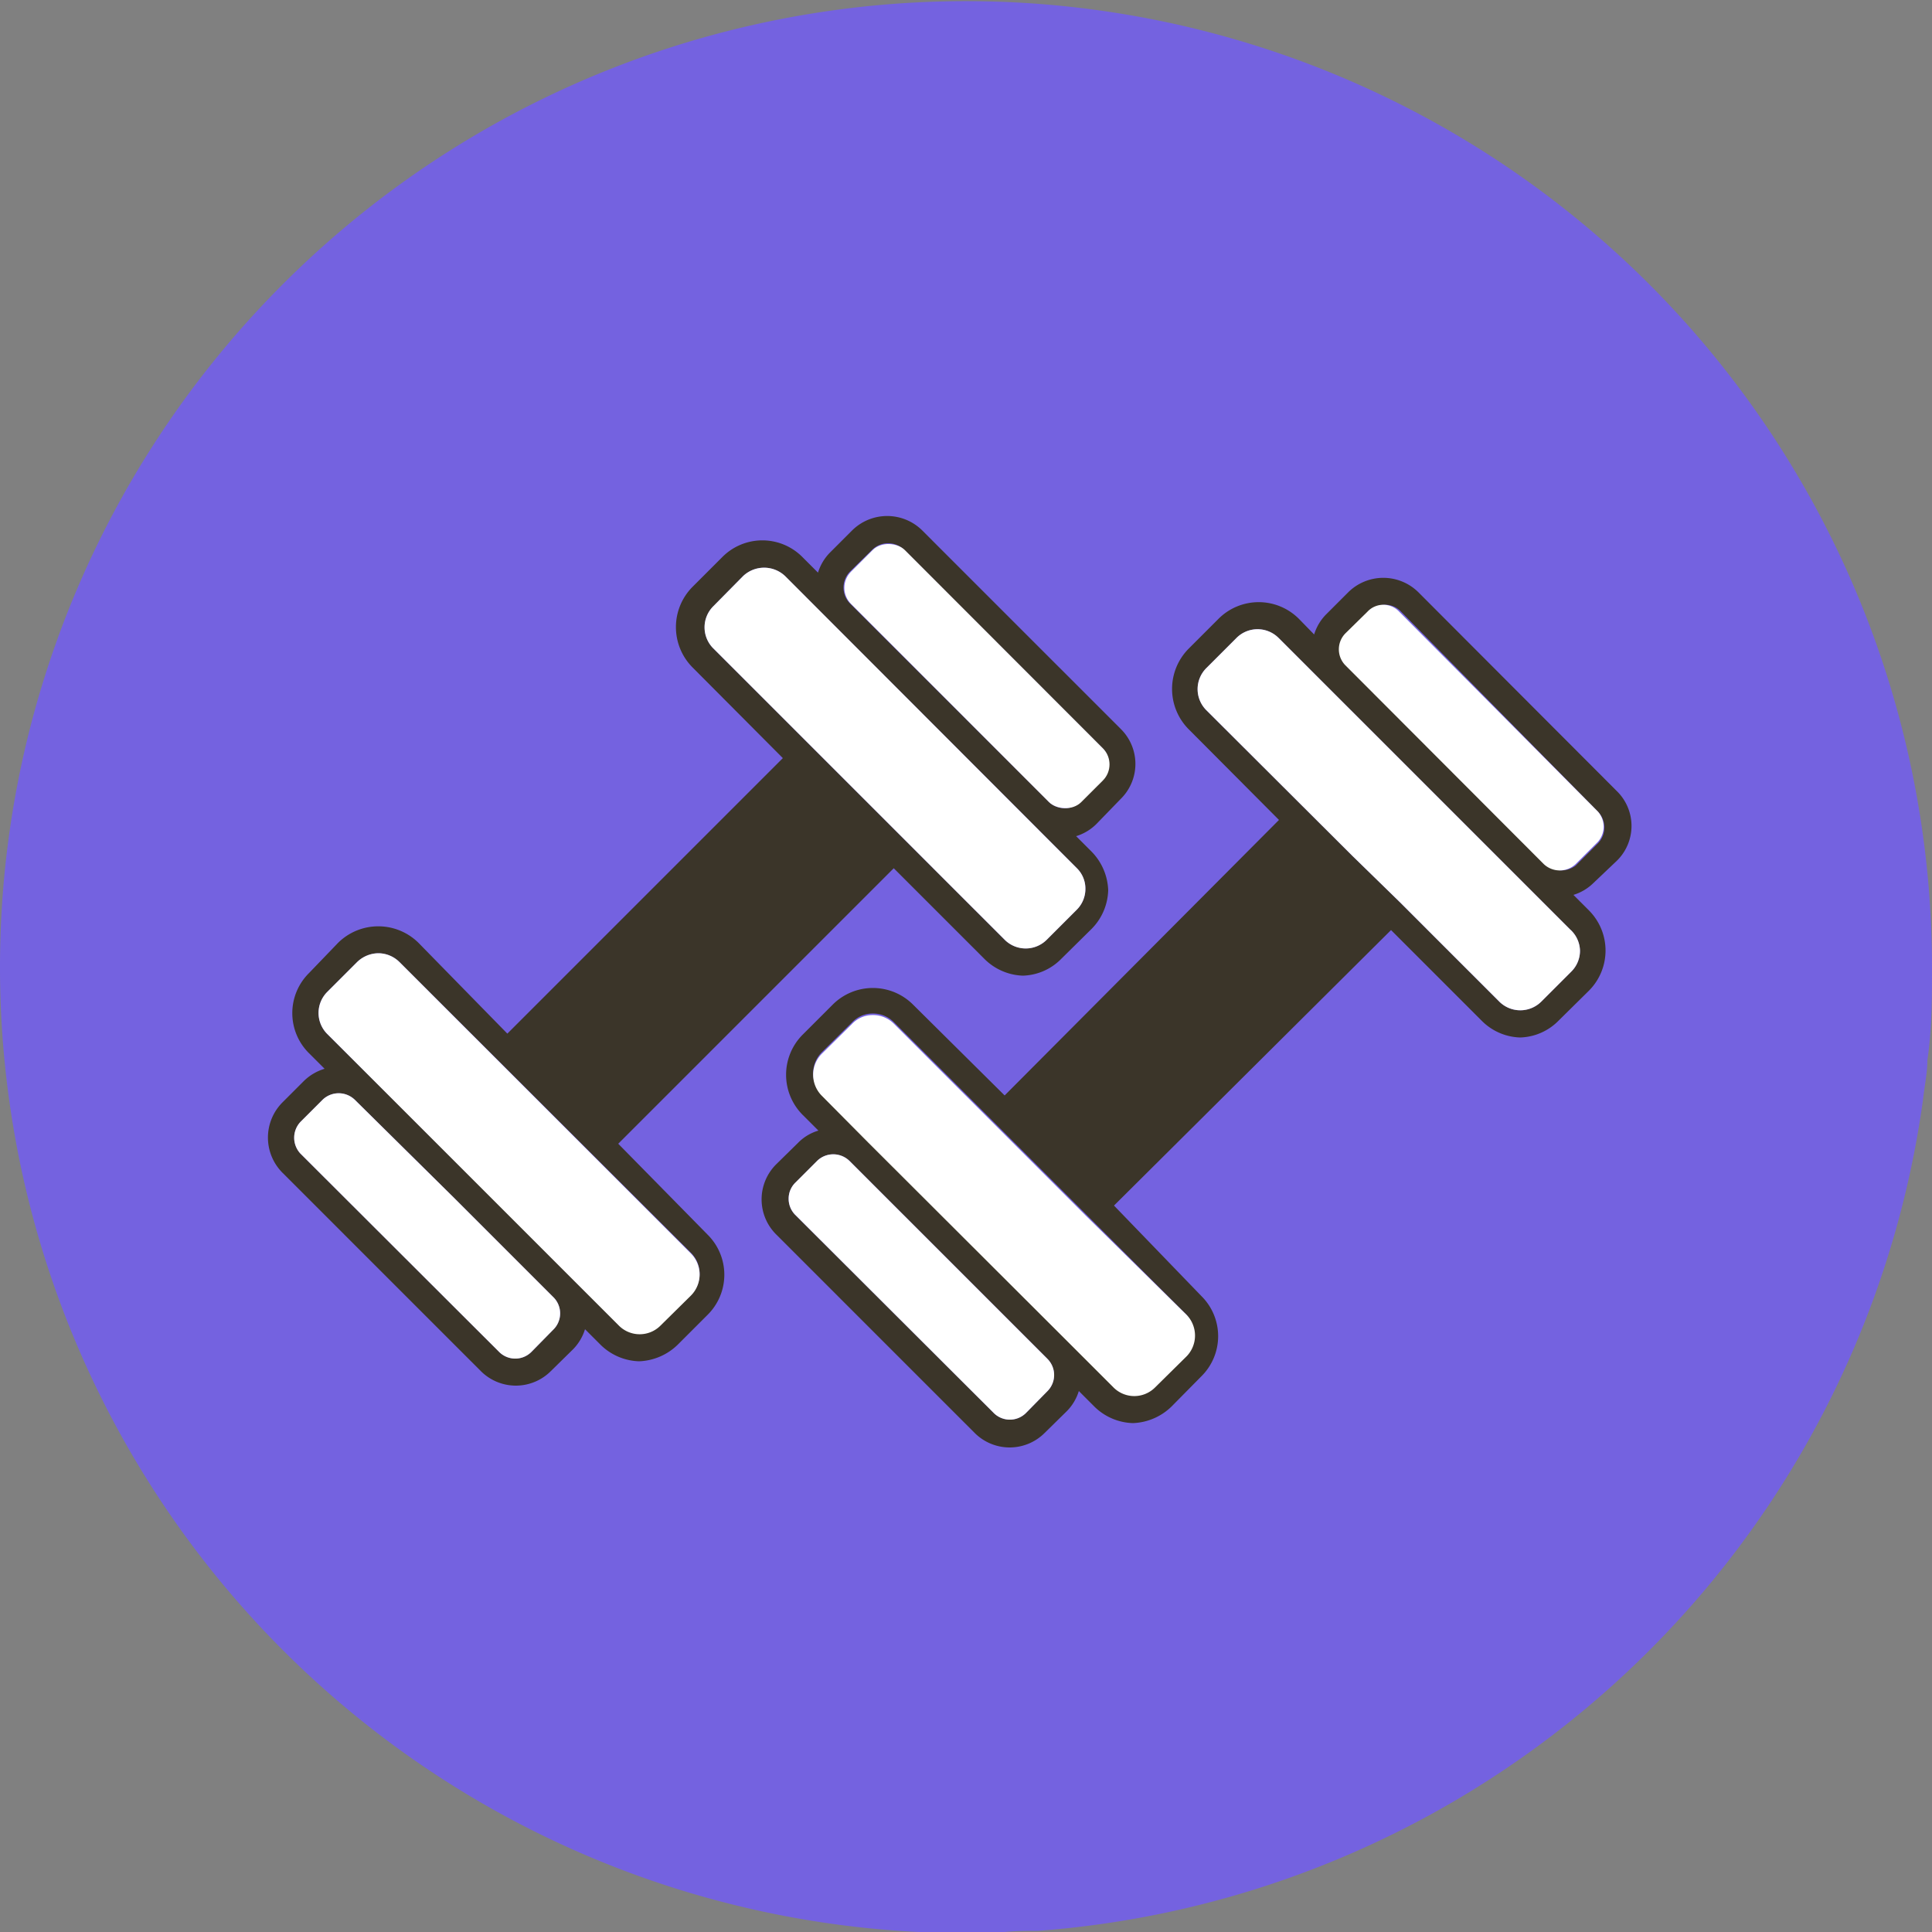 <svg xmlns="http://www.w3.org/2000/svg" viewBox="0 0 50 50">
    <rect x="0" y="0" width="50" height="50" fill="#808080" stroke="none"/>
    <defs>
        <style>.cls-1{fill:#7462E0;}.cls-2{fill:#3b3529;}.cls-3{fill:#fff;}</style>
    </defs>
    <title>Recurso 5</title>
    <g id="Capa_2" data-name="Capa 2">
        <g id="Layer_1" data-name="Layer 1">
            <path class="cls-1" d="M50,25c0,.83,0,1.64-.12,2.44,0,.32-.07.64-.11,1a25,25,0,0,1-22.9,21.53c-.37,0-.73,0-1.1.06H25A25,25,0,1,1,50,25Z" />
            <path class="cls-2" d="M29,20.68a1.27,1.27,0,0,0,0-1.82l-5.13-5.13a1.29,1.29,0,0,0-1.82,0l-.57.57a1.27,1.27,0,0,0-.31.52l-.4-.4a1.46,1.46,0,0,0-2.08,0l-.77.77a1.48,1.48,0,0,0,0,2.08l2.34,2.35-7.13,7.13L10.83,24.4a1.48,1.48,0,0,0-2.08,0L8,25.18a1.46,1.46,0,0,0,0,2.08l.4.4a1.3,1.3,0,0,0-.53.31l-.56.56a1.29,1.29,0,0,0,0,1.82l5.13,5.13a1.28,1.28,0,0,0,1.82,0l.57-.56a1.27,1.27,0,0,0,.31-.52l.4.4a1.48,1.48,0,0,0,1,.43,1.51,1.51,0,0,0,1-.43l.77-.77a1.46,1.46,0,0,0,0-2.08L16,29.6l7.13-7.13,2.34,2.34a1.48,1.48,0,0,0,1,.44,1.45,1.45,0,0,0,1-.44l.78-.77a1.48,1.48,0,0,0,.43-1,1.5,1.5,0,0,0-.43-1l-.4-.4a1.27,1.27,0,0,0,.52-.31ZM14.31,34.42l-.56.57a.59.59,0,0,1-.83,0L7.78,29.86a.6.6,0,0,1,0-.83l.57-.57a.6.6,0,0,1,.83,0L11.75,31l2.56,2.56A.59.59,0,0,1,14.31,34.42Zm3.57-2a.77.77,0,0,1,0,1.09l-.78.77a.76.76,0,0,1-1.09,0l-3.77-3.77L8.47,26.76a.77.77,0,0,1,0-1.09l.77-.77a.8.8,0,0,1,.55-.23.78.78,0,0,1,.55.23ZM28.09,23a.76.76,0,0,1-.23.55l-.77.77a.77.77,0,0,1-1.09,0l-7.54-7.54a.77.77,0,0,1,0-1.09l.77-.78a.79.79,0,0,1,1.09,0l7.54,7.55A.74.74,0,0,1,28.09,23Zm-.94-2.24L22,15.62a.59.59,0,0,1,0-.83l.57-.56a.59.59,0,0,1,.83,0l5.13,5.13a.59.59,0,0,1,0,.83l-.57.57A.6.6,0,0,1,27.15,20.76Z" />
            <path class="cls-3" d="M17.88,33.53l-.78.77a.76.76,0,0,1-1.09,0l-3.77-3.77L8.47,26.76a.77.77,0,0,1,0-1.09l.77-.77a.8.8,0,0,1,.55-.23.78.78,0,0,1,.55.23l7.54,7.54A.77.77,0,0,1,17.88,33.53Z" />
            <path class="cls-3" d="M14.31,34.42l-.56.57a.59.59,0,0,1-.83,0L7.78,29.86a.6.6,0,0,1,0-.83l.57-.57a.6.6,0,0,1,.83,0L11.75,31l2.56,2.56A.59.59,0,0,1,14.31,34.42Z" />
            <rect class="cls-3" x="24.3" y="13.28" width="1.97" height="8.43" rx="0.59" transform="translate(-4.97 22.99) rotate(-44.97)" />
            <path class="cls-3" d="M28.09,23a.76.76,0,0,1-.23.55l-.77.77a.77.77,0,0,1-1.09,0l-7.54-7.54a.77.77,0,0,1,0-1.09l.77-.78a.79.79,0,0,1,1.09,0l7.54,7.55A.74.74,0,0,1,28.09,23Z" />
            <path class="cls-2" d="M41.84,22.28a1.26,1.26,0,0,0,0-1.81l-5.13-5.14a1.29,1.29,0,0,0-1.82,0l-.57.57a1.27,1.27,0,0,0-.31.52l-.39-.4a1.47,1.47,0,0,0-2.09,0l-.77.77a1.48,1.48,0,0,0,0,2.08l2.34,2.35L26,28.35,23.63,26a1.47,1.47,0,0,0-2.08,0l-.77.77a1.47,1.47,0,0,0,0,2.09l.4.4a1.21,1.21,0,0,0-.52.31l-.57.56a1.28,1.28,0,0,0,0,1.82l5.13,5.13a1.28,1.28,0,0,0,1.82,0l.57-.56a1.27,1.27,0,0,0,.31-.52l.4.4a1.48,1.48,0,0,0,1,.43,1.51,1.51,0,0,0,1-.43l.77-.78a1.46,1.46,0,0,0,0-2.08L28.83,31.2,36,24.07l2.34,2.34a1.46,1.46,0,0,0,1,.44,1.45,1.45,0,0,0,1-.44l.78-.77a1.47,1.47,0,0,0,0-2.08l-.4-.4a1.27,1.27,0,0,0,.52-.31ZM27.11,36l-.56.57a.59.59,0,0,1-.83,0l-5.14-5.13a.59.59,0,0,1-.17-.42.58.58,0,0,1,.17-.41l.57-.57a.6.6,0,0,1,.83,0l5.13,5.13A.59.59,0,0,1,27.11,36Zm3.57-2a.77.77,0,0,1,0,1.09l-.78.77a.76.76,0,0,1-1.09,0l-1.2-1.2-5.14-5.13-1.2-1.21a.77.77,0,0,1,0-1.09l.78-.77a.73.73,0,0,1,.54-.23.76.76,0,0,1,.55.23l3.77,3.77,1.18,1.18ZM40.89,24.6a.76.76,0,0,1-.23.55l-.77.77a.77.77,0,0,1-1.09,0l-2.59-2.59h0L35,22.15l-3.78-3.77a.77.77,0,0,1,0-1.09l.78-.78a.77.77,0,0,1,1.09,0l7.54,7.54A.76.76,0,0,1,40.89,24.6ZM40,22.36l-5.13-5.14a.59.59,0,0,1,0-.83l.57-.56a.56.56,0,0,1,.82,0L41.35,21a.59.59,0,0,1,0,.83l-.57.57A.6.6,0,0,1,40,22.36Z" />
            <path class="cls-3" d="M41.35,21.79l-.57.57a.6.6,0,0,1-.83,0l-5.13-5.14a.59.59,0,0,1,0-.83l.57-.56a.56.56,0,0,1,.82,0L41.35,21A.59.59,0,0,1,41.35,21.79Z" />
            <path class="cls-3" d="M40.89,24.6a.76.76,0,0,1-.23.55l-.77.77a.77.77,0,0,1-1.09,0l-2.59-2.59h0L35,22.15l-3.78-3.77a.77.77,0,0,1,0-1.09l.78-.78a.77.77,0,0,1,1.09,0l7.54,7.54A.76.76,0,0,1,40.89,24.6Z" />
            <path class="cls-3" d="M30.68,35.13l-.78.77a.76.76,0,0,1-1.09,0l-1.2-1.2-5.14-5.13-1.2-1.21a.77.77,0,0,1,0-1.09l.78-.77a.73.73,0,0,1,.54-.23.76.76,0,0,1,.55.23l3.77,3.77,1.18,1.18L30.68,34A.77.77,0,0,1,30.68,35.13Z" />
            <path class="cls-3" d="M27.11,36l-.56.57a.59.59,0,0,1-.83,0l-5.14-5.13a.59.59,0,0,1-.17-.42.58.58,0,0,1,.17-.41l.57-.57a.6.6,0,0,1,.83,0l5.13,5.13A.59.59,0,0,1,27.11,36Z" />
        </g>
    </g>
</svg>
